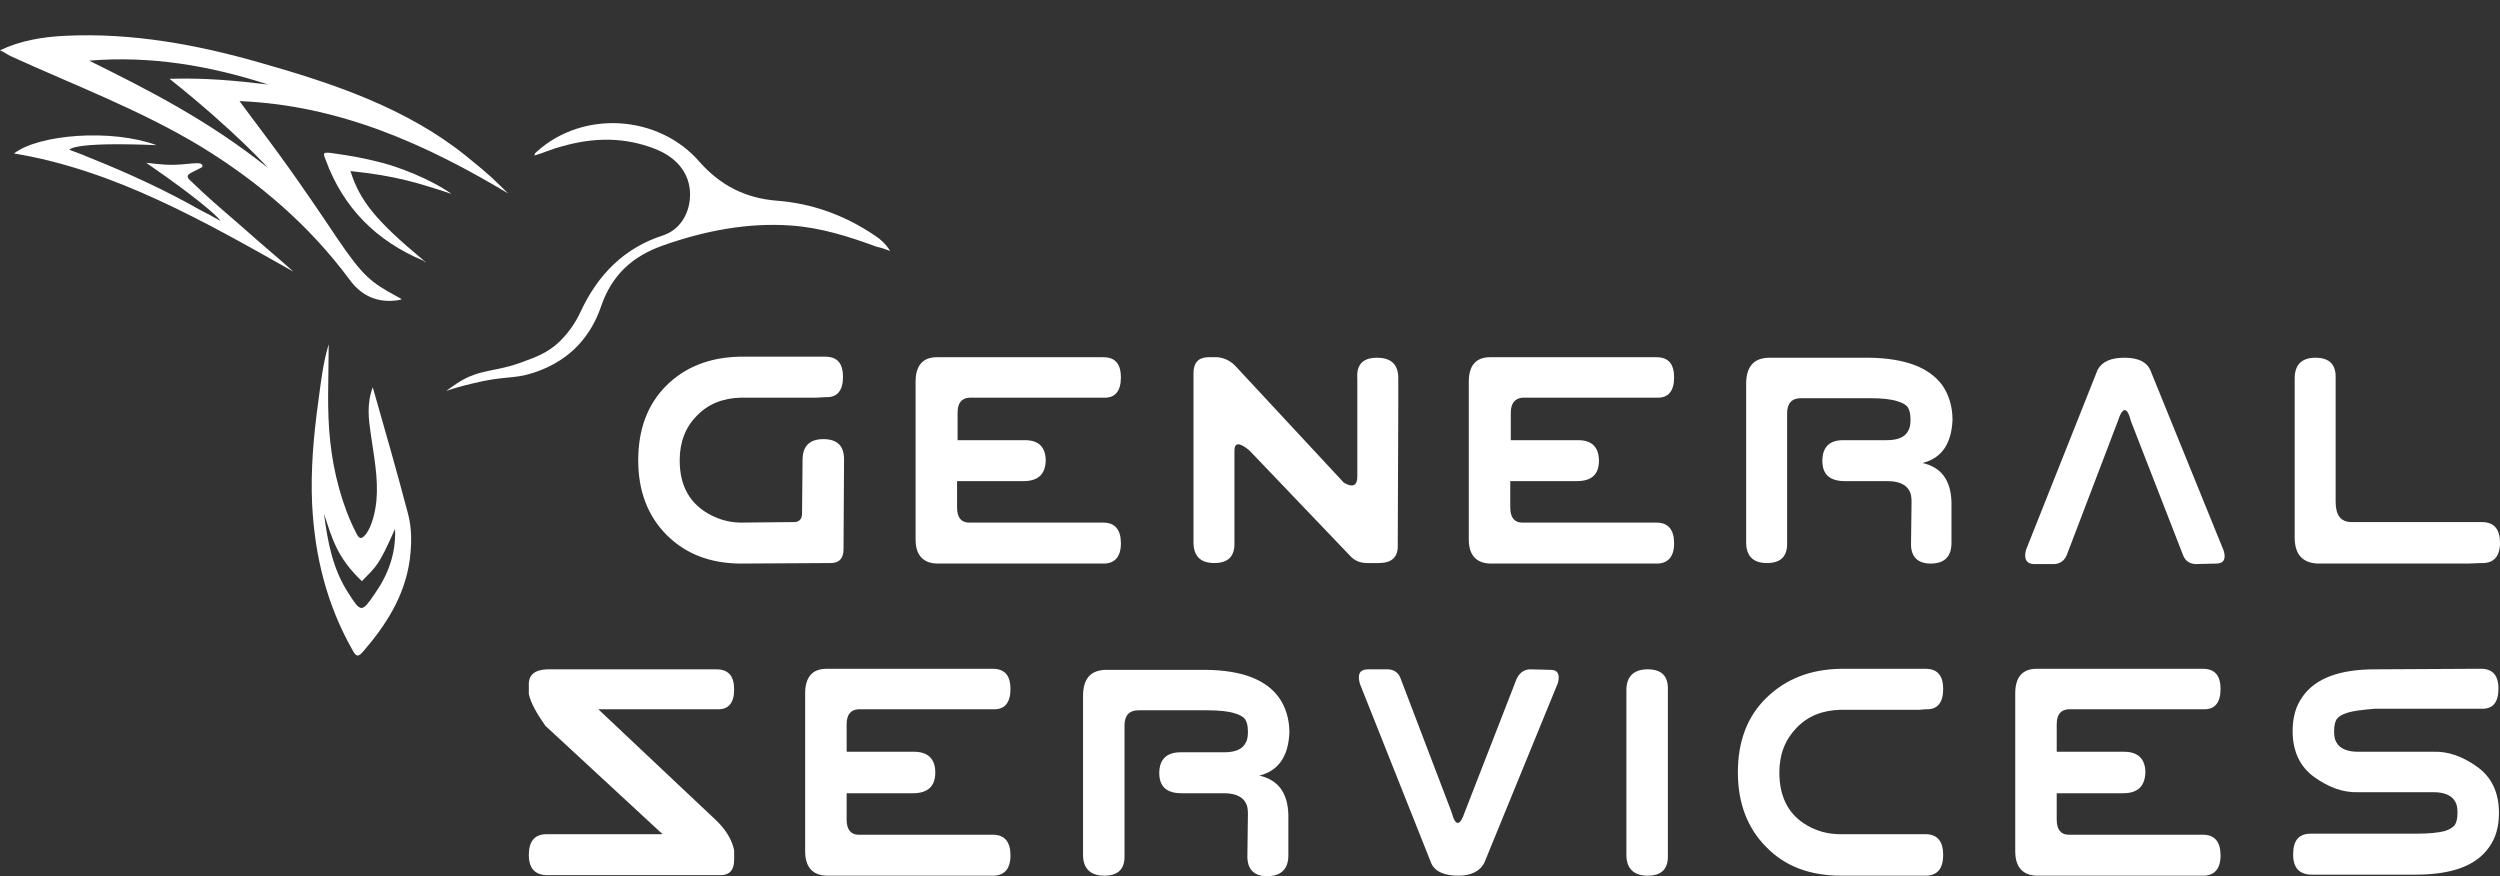 <?xml version="1.0" encoding="utf-8"?>
<!-- Generator: Adobe Illustrator 21.0.0, SVG Export Plug-In . SVG Version: 6.00 Build 0)  -->
<svg version="1.1" id="Layer_1" xmlns="http://www.w3.org/2000/svg" xmlns:xlink="http://www.w3.org/1999/xlink" x="0px" y="0px"
	 viewBox="0 0 482.2 169" style="enable-background:new 0 0 482.2 169;" xml:space="preserve">
<rect x="0" y="0" width="482.2" height="169" fill="#333333" stroke="none"/>
<style type="text/css">
	.st0{fill:#FFFFFF;}
</style>
<g>
	<g>
		<path class="st0" d="M46.2,19.5c0.7,0.9,1,1.4,1.4,1.9c6.1,8.1,9.5,12.7,17.4,24.5c5,7.4,6.6,8.6,11.6,11.3
			c0.8,0.5,1.3,0.5,0.2,0.7c-3.9,0.6-7.1-0.8-9.4-4c-7.8-10.5-17.5-18.8-28.6-25.6C27.1,21.2,14,16.3,2,10.8c-0.8-0.4-1.1-0.7-2-1.1
			c4-1.9,8.3-2.6,12.7-2.8C25.5,6.3,38,8.6,50.2,12.1c14.1,4,28.1,8.7,39.6,17.9c5.3,4.3,5.2,4.4,8.2,7.3
			C82.1,27.8,65.5,20.3,46.2,19.5z M32.7,15.2c6.7-0.2,12.3,0.3,19,1.1c-11.1-3.6-22.6-5.6-34.5-4.6c11.5,5.7,22.8,11.4,34.5,20.7
			C51.7,32.4,45.5,25.4,32.7,15.2z"/>
		<path class="st0" d="M171.7,48.4c-0.9-1.4-1.9-2.3-3-3c-5.8-3.9-12.1-6.2-19-6.7c-5.9-0.5-10.7-2.9-14.7-7.4
			c-7.9-9.2-22.5-10.1-31.4-2.1c-0.2,0.2-0.5,0.3-0.5,0.8c2-0.6,3.4-1.3,5.4-1.8c6-1.7,11.9-1.8,17.8,0.5c4.4,1.7,6.8,4.9,6.8,8.8
			c0,3.6-1.9,6.8-5.2,7.9c-7.5,2.4-12.6,7.6-15.9,14.7c-1.1,2.4-2.6,4.4-4.3,6c-2.2,2-4.4,2.8-6.6,3.6c-5.7,2.2-8.4,1.3-12.9,4.2
			c-0.9,0.6-1.6,1.1-2.1,1.5c1.1-0.4,2.8-0.9,4.9-1.4c6.4-1.6,7.9-0.8,11.9-2.1c1.8-0.6,5.6-2,8.8-5.5c1.8-2,3.2-4.3,4.2-7.2
			c2.1-6.2,6.1-9.8,12.1-11.9c8-2.8,16.2-4.4,24.6-3.8c5.7,0.4,11.1,2.1,16.5,4.1C169.7,47.7,170.6,48,171.7,48.4z"/>
		<path class="st0" d="M63.7,85.2c0.6,5.8,2.3,12.4,5,17.6c0.6,1.2,1,1.3,1.9,0.2c1.2-1.6,1.8-4.4,2-6.4c0.4-4.4-0.5-8.7-1.1-13
			c-0.4-2.8-0.8-5.7,0.4-8.9c2.4,8.4,4.7,16.4,6.8,24.4c0.8,3,0.7,6.1,0.3,9.1c-1,6.8-4.5,12.3-8.9,17.4c-1,1.2-1.4,1.1-2.1-0.2
			c-5-8.8-7.3-18.2-7.8-28.2c-0.3-6.6,0.3-13.3,1.2-19.8c0.5-3.7,0.9-7.4,2-11C63.4,72.7,63,79,63.7,85.2z M67.2,114.4
			c2.4,3.8,2.6,3.8,5.1,0.1c2.6-3.7,4.1-7.8,3.9-12.5c-3.2,7.2-3.5,7.1-6.4,10.1c-4.8-4.6-5.7-8.1-7.3-13
			C63.2,104.6,64.2,109.8,67.2,114.4z"/>
		<path class="st0" d="M13.4,28.9c0,0,2.5,0.9,3.6,1.4c7.8,3.1,15.1,6.5,21.6,10.2c1.2,0.6,2.7,1.4,3.9,2.1c0.1-0.1-2.4-3-14.3-11.2
			c2.9,0.3,4.3,0.6,8.1,0.2c1.2-0.1,2.4-0.3,2.7,0.2c0.3,0.5-0.4,0.6-1.7,1.3c-1.2,0.6-1.6,0.9-0.3,2c4,3.8,4,3.7,10.2,9.1
			c3.1,2.8,6.3,5.4,9.4,8.2C39.4,42.7,22.1,32.8,2.7,29.6c4.8-3.7,18.8-4.8,27.5-1.6C13.6,27.3,13.4,28.9,13.4,28.9z"/>
		<path class="st0" d="M81.8,50.3C72.4,42.5,69.4,38.7,67.6,33c8.8,0.9,13.1,2.3,19.5,4.4c-4.3-3-10.3-5.2-13.4-6
			c-3.9-1-5.7-1.3-9.9-1.9c-1.7-0.2-1.4,0.2-1,1.3c3.4,9.3,9.8,15.7,18.9,19.5C81.7,50.4,82.6,50.9,81.8,50.3z"/>
	</g>
	<g>
		<path class="st0" d="M154.8,88.7c0-2.6,1.3-4,4-4c2.7,0,4,1.3,4,3.9l-0.1,17.3c0,1.8-0.8,2.7-2.5,2.7l-17.2,0.1
			c-5.9,0-10.7-1.8-14.4-5.5c-3.6-3.6-5.5-8.4-5.5-14.4c0-6,1.8-10.8,5.4-14.4c3.6-3.6,8.4-5.5,14.2-5.6l16.5,0
			c2.3,0,3.4,1.3,3.4,3.9s-1.1,4-3.3,3.9l-1.9,0.1l-14.5,0c-3.5,0.1-6.3,1.2-8.5,3.5c-2.2,2.2-3.3,5.1-3.3,8.6c0,5,2,8.5,6.1,10.6
			c1.8,0.9,3.7,1.4,5.8,1.4l9.8-0.1c1.3,0.1,1.9-0.5,1.9-1.7L154.8,88.7L154.8,88.7z"/>
		<path class="st0" d="M197.4,92.8l-12.8,0v5.1c0,1.9,0.8,2.9,2.3,2.9h25.9c2.3,0,3.4,1.4,3.4,4c0,2.6-1.2,4-3.6,3.9h-9.8l-21.9,0
			c-2.8,0-4.3-1.6-4.3-4.6V73.6c0-3.1,1.4-4.7,4.1-4.7l32.1,0c2.3,0,3.4,1.3,3.4,3.9s-1.1,4-3.3,3.9h-5.1h-2.9h-17.9
			c-1.6,0.1-2.3,1.1-2.3,2.9v5.3h13c2.7,0,4,1.4,4,4C201.6,91.5,200.2,92.8,197.4,92.8z"/>
		<path class="st0" d="M269.7,78.2l-0.1,26.9c0.1,2.4-1.2,3.5-3.7,3.5h-2.1c-1.4,0-2.5-0.4-3.4-1.4l-19.4-20.3
			c-1.9-1.6-2.9-1.6-2.9,0v3.9v13.8c0.1,2.7-1.2,4-3.9,4c-2.7,0-4-1.4-4-4V92.5V72c0-2,0.9-3,2.7-3.1h1.9c1.2,0.1,2.4,0.6,3.4,1.6
			l21,22.6c1.7,1,2.6,0.6,2.6-1.2v-11V73c-0.2-2.7,1.1-4,3.8-4c2.7,0,4.1,1.3,4.1,3.9L269.7,78.2L269.7,78.2z"/>
		<path class="st0" d="M304.1,92.8l-12.8,0v5.1c0,1.9,0.8,2.9,2.3,2.9h25.9c2.3,0,3.4,1.4,3.4,4c0,2.6-1.2,4-3.6,3.9h-9.8l-21.9,0
			c-2.8,0-4.3-1.6-4.3-4.6V73.6c0-3.1,1.4-4.7,4.1-4.7l32.1,0c2.3,0,3.4,1.3,3.4,3.9s-1.1,4-3.3,3.9h-5.1h-2.9h-17.9
			c-1.5,0.1-2.3,1.1-2.3,2.9v5.3h13c2.7,0,4,1.4,4,4C308.4,91.5,307,92.8,304.1,92.8z"/>
		<path class="st0" d="M351.5,88.9c0-2.6,1.3-4,4-4l8.4,0c2.2,0,3.6-0.6,4.2-1.9c0.3-0.5,0.4-1.2,0.4-2.1c0-1.1-0.2-1.8-0.5-2.3
			c-0.3-0.5-1-0.9-2-1.2c-1.2-0.4-3-0.6-5.4-0.6h-13.2c-1.8,0-2.7,1-2.7,2.9v24.9c0.1,2.7-1.2,4-3.9,4c-2.7,0-4-1.4-4-4V74
			c0-3.3,1.5-5,4.5-5h19.3c6.9,0.1,11.6,1.9,14.1,5.4c1.2,1.8,1.9,4,1.9,6.6c-0.2,4.6-2.1,7.4-5.8,8.3c3.6,0.8,5.5,3.3,5.6,7.6v6.9
			v0.9c0,2.6-1.3,4-4,4c-2.6,0-3.9-1.4-3.8-4l0.1-7.9c0-0.9-0.1-1.6-0.4-2.1c-0.6-1.2-2-1.9-4.2-1.9l-8.2,0
			C352.9,92.8,351.5,91.5,351.5,88.9z"/>
		<path class="st0" d="M408.5,81.2l-9.8,25.7c-0.4,1.1-1.2,1.8-2.4,1.9h-4.1c-1.4-0.1-1.9-1.1-1.4-2.8l13.8-34.7
			c0.9-1.6,2.6-2.3,5.2-2.3c2.6,0,4.3,0.8,5,2.5l14.1,34.7c0.5,1.6,0,2.5-1.4,2.5l-4.1,0.1c-1.2-0.1-2-0.7-2.4-1.9l-10-25.7
			C410.3,78.4,409.4,78.4,408.5,81.2z"/>
		<path class="st0" d="M482.2,104.7c0,2.6-1.2,4-3.6,3.9l-2.6,0.1l-28.9,0c-3-0.1-4.5-1.8-4.5-5V73c0-2.6,1.3-4,4-4
			c2.7,0,4,1.3,3.9,4v11.9v11.9c0,2.6,1,3.9,3.1,3.9l10.3,0h14.8C481,100.7,482.2,102,482.2,104.7z"/>
	</g>
	<g>
		<path class="st0" d="M102,133.9v-1.7c-0.1-2,1.1-3,3.5-3.1h32.7c2.3,0,3.4,1.3,3.4,3.9s-1.1,3.9-3.3,3.8h-22.9l22.7,21.4
			c1.9,1.8,3.1,3.8,3.5,5.8v1.9c0,2-1,3-2.9,2.9h-33.1c-2.4,0-3.6-1.3-3.6-3.9s1.1-4,3.4-4h22.4L105.2,140
			C103.5,137.6,102.4,135.6,102,133.9z"/>
		<path class="st0" d="M176.1,153l-12.8,0v5.1c0,1.9,0.8,2.9,2.3,2.9h25.9c2.3,0,3.4,1.4,3.4,4s-1.2,4-3.6,3.9h-9.8l-21.9,0
			c-2.8,0-4.3-1.6-4.3-4.7v-30.5c0-3.1,1.4-4.7,4.1-4.7l32.1,0c2.3,0,3.4,1.3,3.4,3.9s-1.1,4-3.3,3.9h-5.1h-2.9h-18
			c-1.6,0.1-2.3,1.1-2.3,2.9v5.3h13c2.7,0,4.1,1.4,4.1,4C180.4,151.7,178.9,153,176.1,153z"/>
		<path class="st0" d="M223.6,149.1c0-2.6,1.4-4,4.1-4l8.4,0c2.2,0,3.6-0.6,4.2-1.9c0.3-0.5,0.4-1.2,0.4-2.1c0-1.1-0.2-1.8-0.5-2.3
			c-0.3-0.5-1-0.9-2-1.2c-1.2-0.4-3-0.6-5.4-0.6h-13.2c-1.8,0-2.7,1-2.7,2.9v25c0.1,2.7-1.2,4-3.9,4c-2.7,0-4.1-1.4-4.1-4v-30.7
			c0-3.3,1.5-5,4.5-5h19.3c6.9,0.1,11.6,1.9,14.1,5.5c1.2,1.8,1.9,4,1.9,6.6c-0.2,4.7-2.2,7.4-5.8,8.3c3.6,0.8,5.5,3.3,5.6,7.6v6.9
			v0.9c0,2.6-1.4,4-4.1,4c-2.6,0-3.9-1.4-3.8-4.1l0.1-7.9c0-0.9-0.1-1.6-0.4-2.1c-0.6-1.2-2-1.9-4.2-1.9l-8.2,0
			C225,153,223.6,151.7,223.6,149.1z"/>
		<path class="st0" d="M282.5,156.7l10-25.7c0.5-1.1,1.3-1.8,2.5-1.9l4.1,0.1c1.4,0,1.8,0.9,1.4,2.5l-14.2,34.7
			c-0.8,1.6-2.5,2.5-5,2.5c-2.6,0-4.4-0.7-5.2-2.3l-13.8-34.7c-0.5-1.8-0.1-2.7,1.4-2.8h4.1c1.2,0.1,2,0.7,2.4,1.9l9.8,25.7
			C280.7,159.4,281.6,159.4,282.5,156.7z"/>
		<path class="st0" d="M313.7,142.9v-9.8c0-2.6,1.4-4,4.1-4c2.7,0,4,1.3,3.9,4v31.8c0.1,2.7-1.2,4-3.9,4c-2.7,0-4.1-1.4-4.1-4V142.9
			z"/>
		<path class="st0" d="M371.4,160.9c2.3,0,3.4,1.4,3.4,4s-1.1,4-3.4,4l-16.3,0c-6,0-10.8-1.8-14.4-5.5c-3.6-3.6-5.5-8.4-5.5-14.4
			c0-6,1.8-10.8,5.5-14.4s8.4-5.5,14.3-5.6l16.4,0c2.3,0,3.4,1.3,3.4,3.9s-1.1,4-3.3,3.9l-1.3,0.1l-15.2,0c-3.5,0.1-6.3,1.2-8.5,3.5
			s-3.3,5.1-3.3,8.6c0,5,2,8.6,6.1,10.6c1.8,0.9,3.7,1.3,5.7,1.3L371.4,160.9z"/>
		<path class="st0" d="M409.5,153l-12.8,0v5.1c0,1.9,0.8,2.9,2.3,2.9h25.9c2.3,0,3.4,1.4,3.4,4s-1.2,4-3.6,3.9h-9.8l-21.9,0
			c-2.8,0-4.3-1.6-4.3-4.7v-30.5c0-3.1,1.4-4.7,4.1-4.7l32.1,0c2.3,0,3.4,1.3,3.4,3.9s-1.1,4-3.3,3.9h-5.1h-2.9h-18
			c-1.6,0.1-2.3,1.1-2.3,2.9v5.3h13c2.7,0,4.1,1.4,4.1,4C413.7,151.7,412.3,153,409.5,153z"/>
		<path class="st0" d="M469.4,145c2.8-0.1,5.6,0.9,8.4,2.9c2.8,2,4.2,5,4.2,8.9c0,2.6-0.6,4.8-1.9,6.6c-2.5,3.6-7.2,5.3-14.2,5.3
			h-20c-2.4,0-3.6-1.3-3.6-3.9c0-2.7,1.1-4,3.4-4h7H466c2.5,0,4.4-0.2,5.5-0.5c1-0.3,1.6-0.7,2-1.2c0.3-0.5,0.5-1.2,0.5-2.3
			c0-0.9-0.1-1.6-0.4-2.1c-0.6-1.2-2-1.9-4.2-1.9l-14.6,0c-2.8,0.1-5.6-0.9-8.4-2.9c-2.8-2-4.2-5-4.2-8.9c0-2.6,0.6-4.8,1.9-6.6
			c2.5-3.6,7.2-5.3,14-5.3l18.6-0.1h1.6c2.4-0.1,3.6,1.2,3.6,3.8c0,2.7-1.1,4-3.3,3.9h-20.5c-2.4,0.2-4.2,0.4-5.4,0.8
			c-1,0.3-1.6,0.7-2,1.2c-0.3,0.5-0.5,1.2-0.5,2.3c0,0.9,0.1,1.6,0.4,2.1c0.6,1.2,2,1.9,4.2,1.9l6.6,0L469.4,145z"/>
	</g>
</g>
</svg>
